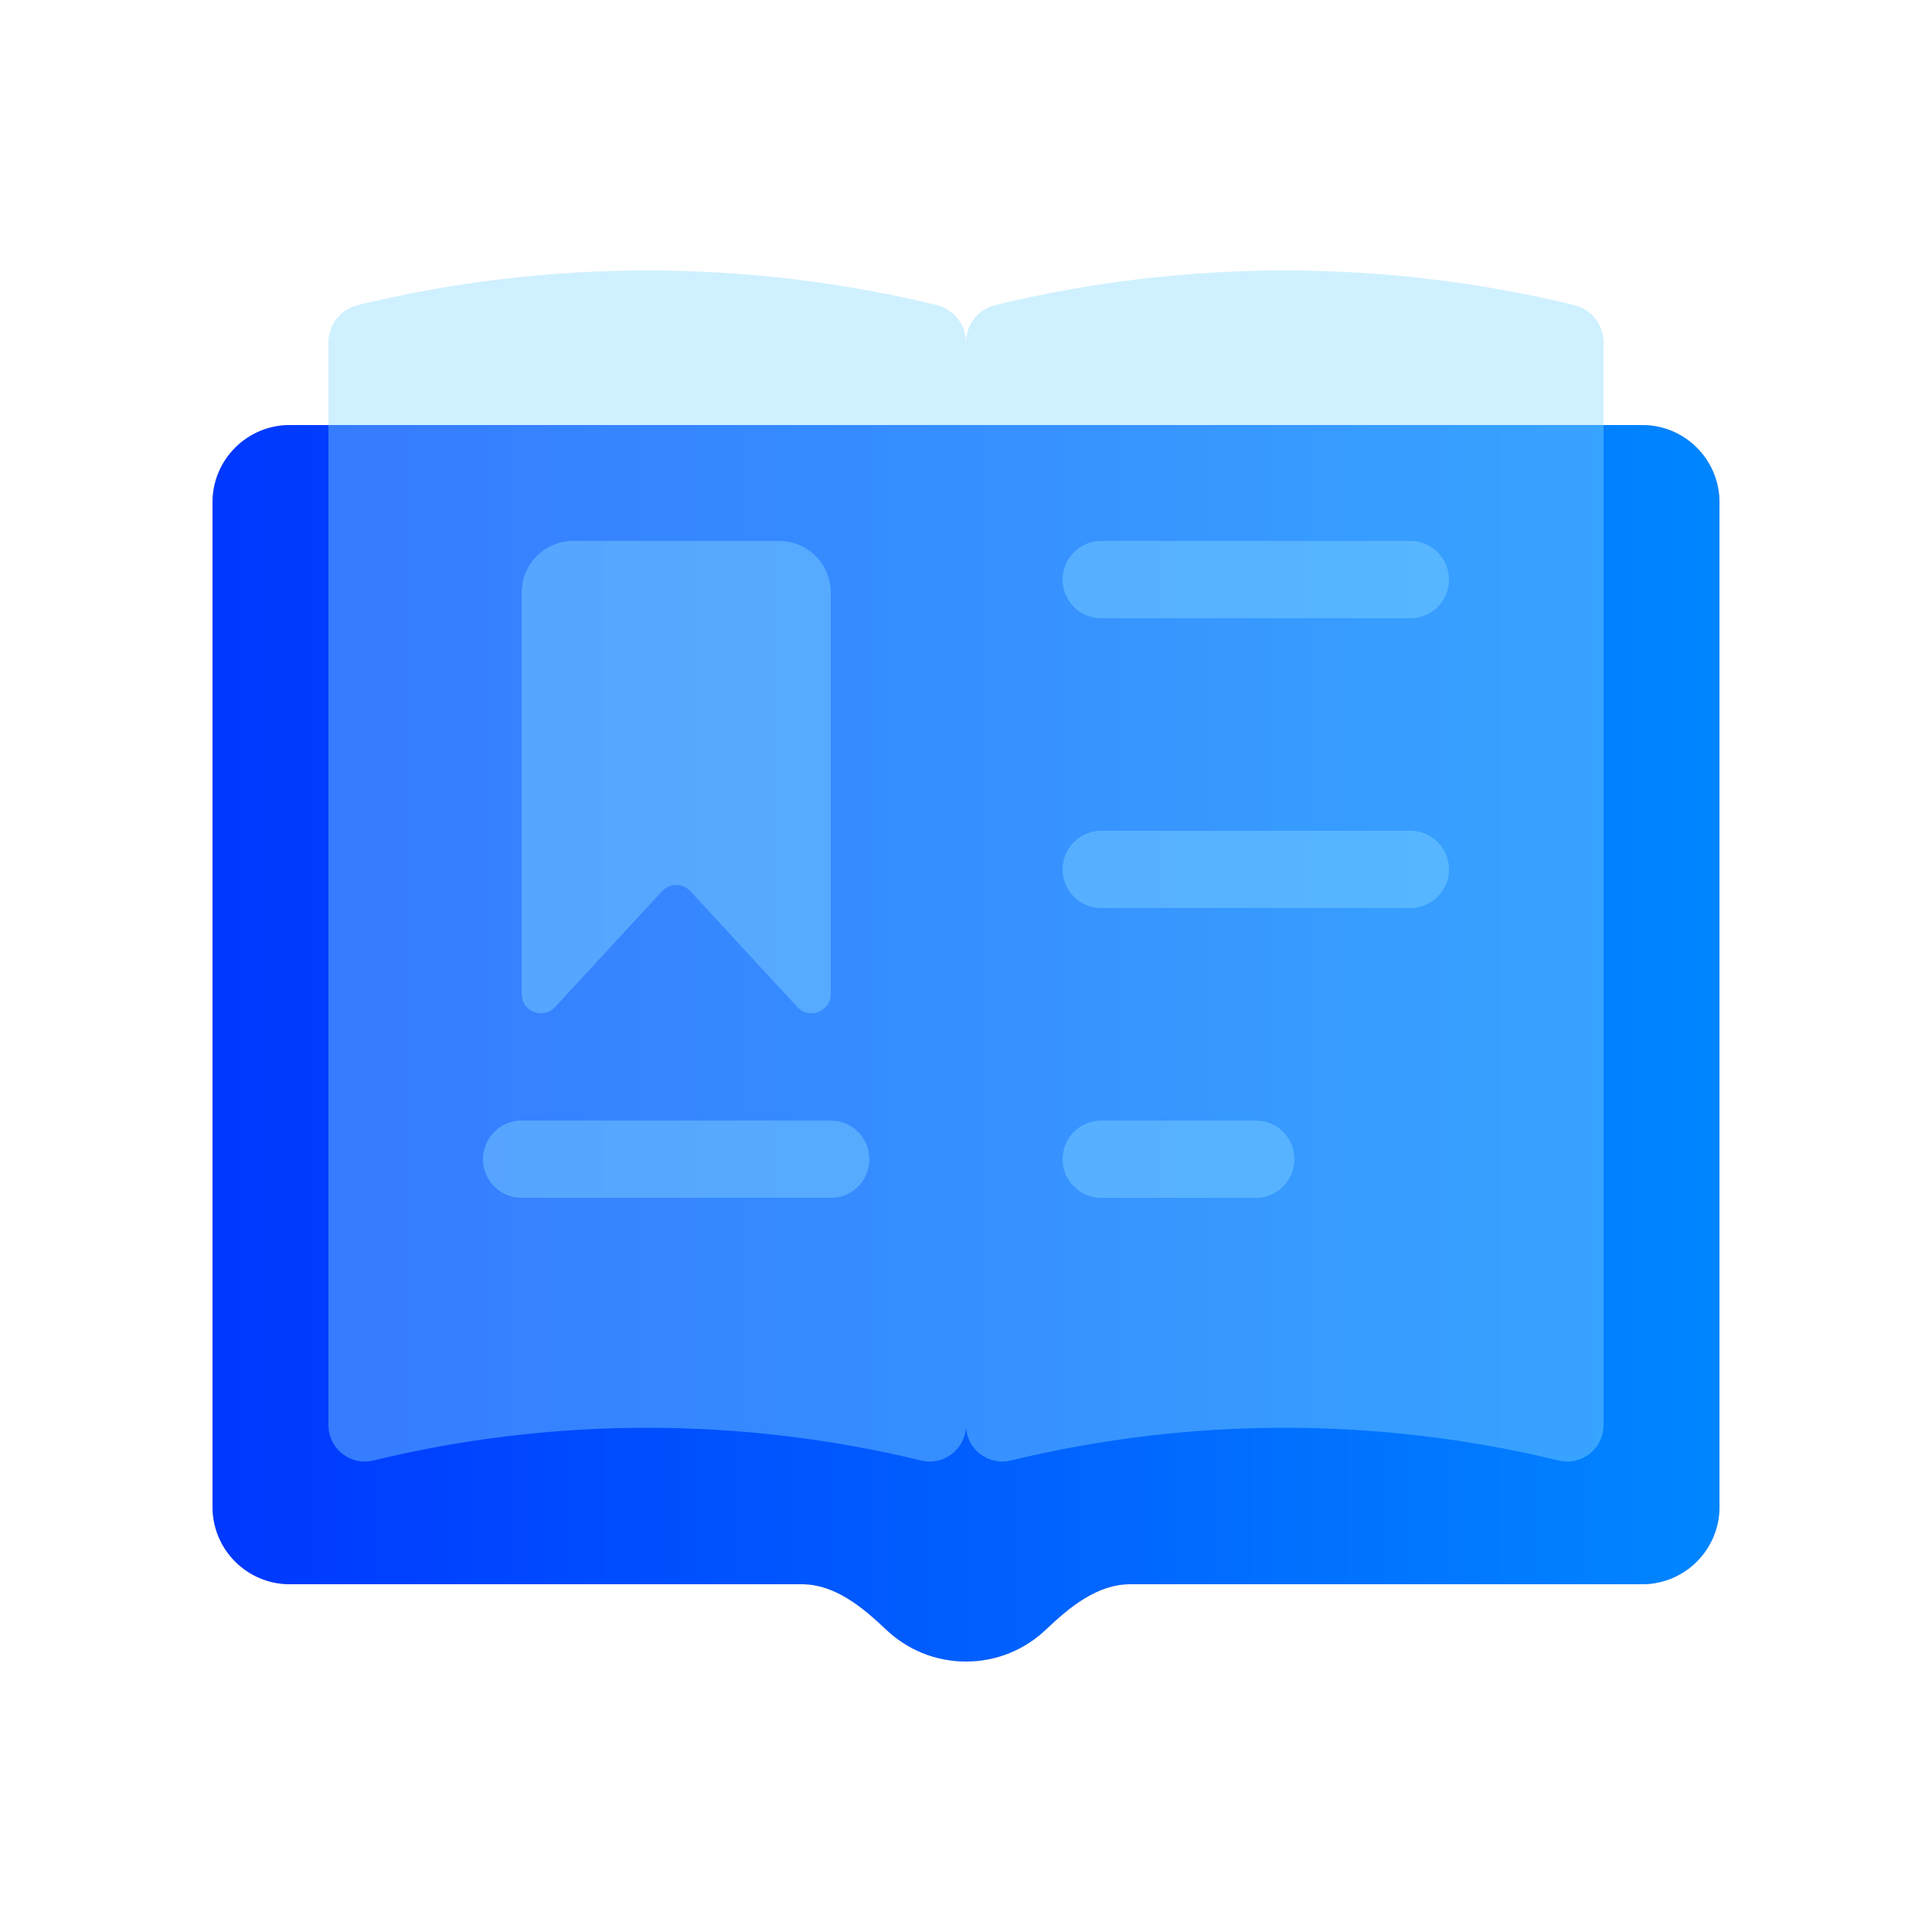 <svg width="100" height="100" viewBox="0 0 100 100" fill="none" xmlns="http://www.w3.org/2000/svg">
<path d="M15 22H85C87.209 22 89 23.791 89 26V78C89 80.209 87.209 82 85 82H58.487C56.792 82 55.361 83.183 54.131 84.351C53.056 85.373 51.601 86 50 86C48.399 86 46.944 85.373 45.869 84.351C44.639 83.183 43.208 82 41.513 82H15C12.791 82 11 80.209 11 78V26C11 23.791 12.791 22 15 22Z" fill="#C4C4C4"/>
<path d="M15 22H85C87.209 22 89 23.791 89 26V78C89 80.209 87.209 82 85 82H58.487C56.792 82 55.361 83.183 54.131 84.351C53.056 85.373 51.601 86 50 86C48.399 86 46.944 85.373 45.869 84.351C44.639 83.183 43.208 82 41.513 82H15C12.791 82 11 80.209 11 78V26C11 23.791 12.791 22 15 22Z" fill="url(#paint0_linear_39_2212)"/>
<g filter="url(#filter0_bii_39_2212)">
<path d="M48.481 15.79C49.372 16.006 50 16.804 50 17.721C50 16.804 50.628 16.006 51.519 15.79C61.364 13.403 71.636 13.403 81.481 15.79C82.372 16.006 83 16.804 83 17.721V73.767C83 74.985 81.86 75.882 80.677 75.595C71.361 73.337 61.639 73.337 52.323 75.595C51.14 75.882 50 74.985 50 73.767C50 74.985 48.86 75.882 47.677 75.595C38.361 73.337 28.64 73.337 19.323 75.595C18.14 75.882 17 74.985 17 73.767V17.721C17 16.804 17.628 16.006 18.519 15.79C28.364 13.403 38.636 13.403 48.481 15.79Z" fill="#87DBFF" fill-opacity="0.4"/>
</g>
<g filter="url(#filter1_bii_39_2212)">
<path fill-rule="evenodd" clip-rule="evenodd" d="M55 30C55 28.895 55.895 28 57 28H73C74.105 28 75 28.895 75 30C75 31.105 74.105 32 73 32H57C55.895 32 55 31.105 55 30ZM55 60C55 58.895 55.895 58 57 58H65C66.105 58 67 58.895 67 60C67 61.105 66.105 62 65 62H57C55.895 62 55 61.105 55 60ZM57 43C55.895 43 55 43.895 55 45C55 46.105 55.895 47 57 47H73C74.105 47 75 46.105 75 45C75 43.895 74.105 43 73 43H57Z" fill="#87DBFF" fill-opacity="0.4"/>
</g>
<g filter="url(#filter2_bii_39_2212)">
<path d="M25 60C25 58.895 25.895 58 27 58H43C44.105 58 45 58.895 45 60C45 61.105 44.105 62 43 62H27C25.895 62 25 61.105 25 60Z" fill="#87DBFF" fill-opacity="0.4"/>
</g>
<g filter="url(#filter3_bii_39_2212)">
<path d="M43 51.442C43 52.353 41.883 52.789 41.265 52.121L35.735 46.129C35.339 45.7 34.661 45.7 34.265 46.129L28.735 52.121C28.117 52.789 27 52.353 27 51.442V30.667C27 29.959 27.281 29.281 27.781 28.781C28.281 28.281 28.959 28 29.667 28H40.333C41.041 28 41.719 28.281 42.219 28.781C42.719 29.281 43 29.959 43 30.667V51.442Z" fill="#87DBFF" fill-opacity="0.4"/>
</g>
<defs>
<filter id="filter0_bii_39_2212" x="1" y="-2" width="98" height="93.649" filterUnits="userSpaceOnUse" color-interpolation-filters="sRGB">
<feFlood flood-opacity="0" result="BackgroundImageFix"/>
<feGaussianBlur stdDeviation="8"/>
<feComposite in2="SourceAlpha" operator="in" result="effect1_backgroundBlur_39_2212"/>
<feBlend mode="normal" in="SourceGraphic" in2="effect1_backgroundBlur_39_2212" result="shape"/>
<feColorMatrix in="SourceAlpha" type="matrix" values="0 0 0 0 0 0 0 0 0 0 0 0 0 0 0 0 0 0 127 0" result="hardAlpha"/>
<feOffset dy="2"/>
<feGaussianBlur stdDeviation="1"/>
<feComposite in2="hardAlpha" operator="arithmetic" k2="-1" k3="1"/>
<feColorMatrix type="matrix" values="0 0 0 0 1 0 0 0 0 1 0 0 0 0 1 0 0 0 0.2 0"/>
<feBlend mode="normal" in2="shape" result="effect2_innerShadow_39_2212"/>
<feColorMatrix in="SourceAlpha" type="matrix" values="0 0 0 0 0 0 0 0 0 0 0 0 0 0 0 0 0 0 127 0" result="hardAlpha"/>
<feOffset dy="-2"/>
<feGaussianBlur stdDeviation="1"/>
<feComposite in2="hardAlpha" operator="arithmetic" k2="-1" k3="1"/>
<feColorMatrix type="matrix" values="0 0 0 0 0 0 0 0 0 0.12 0 0 0 0 0.275 0 0 0 0.02 0"/>
<feBlend mode="normal" in2="effect2_innerShadow_39_2212" result="effect3_innerShadow_39_2212"/>
</filter>
<filter id="filter1_bii_39_2212" x="43" y="16" width="44" height="58" filterUnits="userSpaceOnUse" color-interpolation-filters="sRGB">
<feFlood flood-opacity="0" result="BackgroundImageFix"/>
<feGaussianBlur stdDeviation="6"/>
<feComposite in2="SourceAlpha" operator="in" result="effect1_backgroundBlur_39_2212"/>
<feBlend mode="normal" in="SourceGraphic" in2="effect1_backgroundBlur_39_2212" result="shape"/>
<feColorMatrix in="SourceAlpha" type="matrix" values="0 0 0 0 0 0 0 0 0 0 0 0 0 0 0 0 0 0 127 0" result="hardAlpha"/>
<feOffset dy="2"/>
<feGaussianBlur stdDeviation="1"/>
<feComposite in2="hardAlpha" operator="arithmetic" k2="-1" k3="1"/>
<feColorMatrix type="matrix" values="0 0 0 0 1 0 0 0 0 1 0 0 0 0 1 0 0 0 0.2 0"/>
<feBlend mode="normal" in2="shape" result="effect2_innerShadow_39_2212"/>
<feColorMatrix in="SourceAlpha" type="matrix" values="0 0 0 0 0 0 0 0 0 0 0 0 0 0 0 0 0 0 127 0" result="hardAlpha"/>
<feOffset dy="-2"/>
<feGaussianBlur stdDeviation="1"/>
<feComposite in2="hardAlpha" operator="arithmetic" k2="-1" k3="1"/>
<feColorMatrix type="matrix" values="0 0 0 0 0 0 0 0 0 0.12 0 0 0 0 0.275 0 0 0 0.02 0"/>
<feBlend mode="normal" in2="effect2_innerShadow_39_2212" result="effect3_innerShadow_39_2212"/>
</filter>
<filter id="filter2_bii_39_2212" x="13" y="46" width="44" height="28" filterUnits="userSpaceOnUse" color-interpolation-filters="sRGB">
<feFlood flood-opacity="0" result="BackgroundImageFix"/>
<feGaussianBlur stdDeviation="6"/>
<feComposite in2="SourceAlpha" operator="in" result="effect1_backgroundBlur_39_2212"/>
<feBlend mode="normal" in="SourceGraphic" in2="effect1_backgroundBlur_39_2212" result="shape"/>
<feColorMatrix in="SourceAlpha" type="matrix" values="0 0 0 0 0 0 0 0 0 0 0 0 0 0 0 0 0 0 127 0" result="hardAlpha"/>
<feOffset dy="2"/>
<feGaussianBlur stdDeviation="1"/>
<feComposite in2="hardAlpha" operator="arithmetic" k2="-1" k3="1"/>
<feColorMatrix type="matrix" values="0 0 0 0 1 0 0 0 0 1 0 0 0 0 1 0 0 0 0.2 0"/>
<feBlend mode="normal" in2="shape" result="effect2_innerShadow_39_2212"/>
<feColorMatrix in="SourceAlpha" type="matrix" values="0 0 0 0 0 0 0 0 0 0 0 0 0 0 0 0 0 0 127 0" result="hardAlpha"/>
<feOffset dy="-2"/>
<feGaussianBlur stdDeviation="1"/>
<feComposite in2="hardAlpha" operator="arithmetic" k2="-1" k3="1"/>
<feColorMatrix type="matrix" values="0 0 0 0 0 0 0 0 0 0.12 0 0 0 0 0.275 0 0 0 0.02 0"/>
<feBlend mode="normal" in2="effect2_innerShadow_39_2212" result="effect3_innerShadow_39_2212"/>
</filter>
<filter id="filter3_bii_39_2212" x="15" y="16" width="40" height="48.444" filterUnits="userSpaceOnUse" color-interpolation-filters="sRGB">
<feFlood flood-opacity="0" result="BackgroundImageFix"/>
<feGaussianBlur stdDeviation="6"/>
<feComposite in2="SourceAlpha" operator="in" result="effect1_backgroundBlur_39_2212"/>
<feBlend mode="normal" in="SourceGraphic" in2="effect1_backgroundBlur_39_2212" result="shape"/>
<feColorMatrix in="SourceAlpha" type="matrix" values="0 0 0 0 0 0 0 0 0 0 0 0 0 0 0 0 0 0 127 0" result="hardAlpha"/>
<feOffset dy="2"/>
<feGaussianBlur stdDeviation="1"/>
<feComposite in2="hardAlpha" operator="arithmetic" k2="-1" k3="1"/>
<feColorMatrix type="matrix" values="0 0 0 0 1 0 0 0 0 1 0 0 0 0 1 0 0 0 0.2 0"/>
<feBlend mode="normal" in2="shape" result="effect2_innerShadow_39_2212"/>
<feColorMatrix in="SourceAlpha" type="matrix" values="0 0 0 0 0 0 0 0 0 0 0 0 0 0 0 0 0 0 127 0" result="hardAlpha"/>
<feOffset dy="-2"/>
<feGaussianBlur stdDeviation="1"/>
<feComposite in2="hardAlpha" operator="arithmetic" k2="-1" k3="1"/>
<feColorMatrix type="matrix" values="0 0 0 0 0 0 0 0 0 0.12 0 0 0 0 0.275 0 0 0 0.02 0"/>
<feBlend mode="normal" in2="effect2_innerShadow_39_2212" result="effect3_innerShadow_39_2212"/>
</filter>
<linearGradient id="paint0_linear_39_2212" x1="12" y1="59.133" x2="88" y2="59.133" gradientUnits="userSpaceOnUse">
<stop stop-color="#0038FF"/>
<stop offset="1" stop-color="#0185FF"/>
</linearGradient>
</defs>
</svg>
